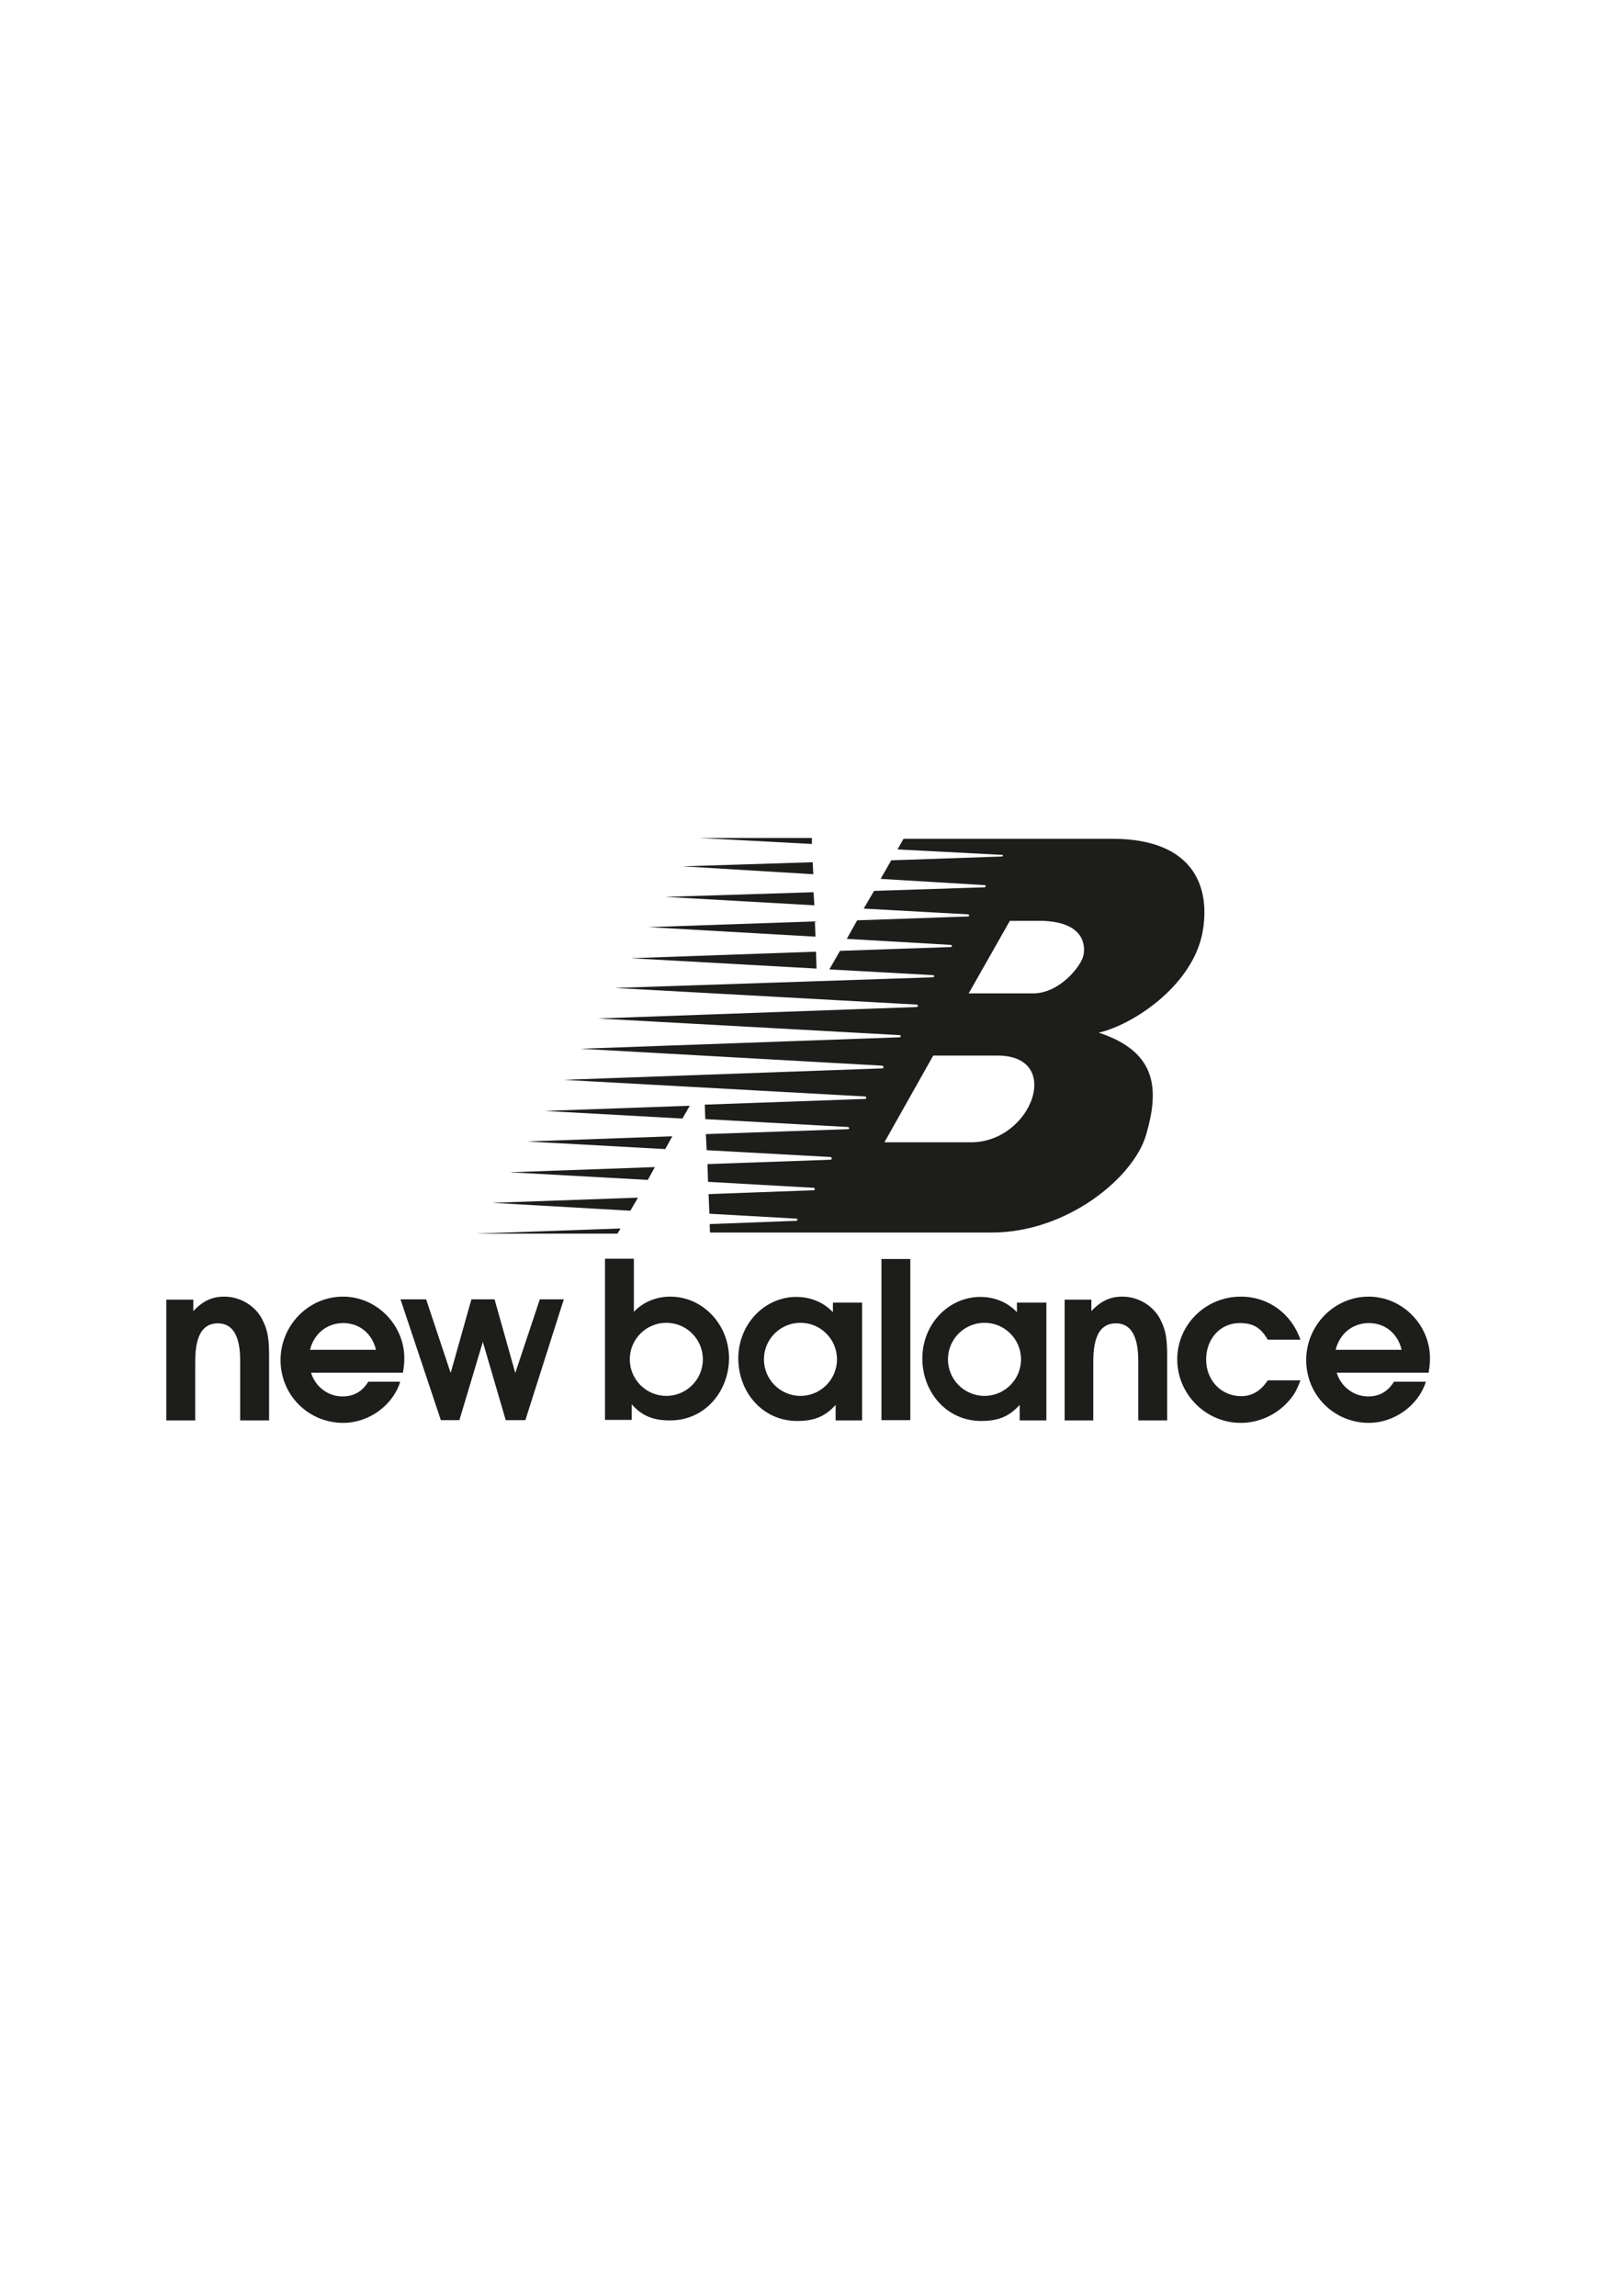 <?xml version="1.0" encoding="utf-8"?>
<!-- Generator: Adobe Illustrator 17.1.0, SVG Export Plug-In . SVG Version: 6.00 Build 0)  -->
<!DOCTYPE svg PUBLIC "-//W3C//DTD SVG 1.1//EN" "http://www.w3.org/Graphics/SVG/1.1/DTD/svg11.dtd">
<svg version="1.1" id="Calque_1" xmlns="http://www.w3.org/2000/svg" xmlns:xlink="http://www.w3.org/1999/xlink" x="0px" y="0px"
	 viewBox="0 0 595.3 841.9" enable-background="new 0 0 595.3 841.9" xml:space="preserve">
<g>
	<polygon fill="#1D1D1B" points="253,405.5 199.7,407.4 250.3,410.2 253,405.5 	"/>
	<polygon fill="#1D1D1B" points="246.6,416.7 193.2,418.6 244,421.4 246.6,416.7 	"/>
	<polygon fill="#1D1D1B" points="240.2,428 186.9,429.9 237.6,432.7 240.2,428 	"/>
	<polygon fill="#1D1D1B" points="234,439.2 180.6,441.1 231.2,444 234,439.2 	"/>
	<polygon fill="#1D1D1B" points="299.3,349 231.3,351.4 299.5,355.2 299.3,349 	"/>
	<polygon fill="#1D1D1B" points="298.9,337.9 237.8,340 299.1,343.5 298.9,337.9 	"/>
	<polygon fill="#1D1D1B" points="298.4,327.2 244,328.9 298.7,332 298.4,327.2 	"/>
	<polygon fill="#1D1D1B" points="298.1,316.2 250.3,317.7 298.3,320.6 298.1,316.2 	"/>
	<polygon fill="#1D1D1B" points="297.8,307.3 256.3,307.3 297.8,309.5 297.8,307.3 	"/>
	<polygon fill="#1D1D1B" points="227.6,450.5 174.3,452.4 226.5,452.4 227.6,450.5 	"/>
	<path fill="#1D1D1B" d="M408.2,307.6h-76.8l-2.2,3.9l38.4,2l0,0c0.4,0,0.4,0.6-0.2,0.6l0,0l-40.5,1.4l-3.9,6.8l38.2,2.3l0,0
		c0.5,0.1,0.4,0.8-0.1,0.8l0,0l-40.5,1.3l-3.8,6.5l38.1,2.1l0,0c0.8,0.1,0.8,0.8,0,0.8l0,0l-40.5,1.4l-3.8,6.8l38,2.2l0,0
		c0.8,0.1,0.8,0.8,0,0.8l0,0l-40.5,1.4l-3.9,6.8l38,2.1l0,0c0.6,0.1,0.6,0.8-0.1,0.8l0,0l-116.6,3.9l110.7,6.1l0,0
		c0.7,0,0.6,0.9-0.1,0.9l0,0l-116.8,4.2l110.7,6.1l0,0c0.5,0,0.6,0.8-0.1,0.8l0,0l-117,4.2l110.7,6.2l0,0c0.4,0.1,0.9,0.9-0.1,1l0,0
		L206.7,396l110.7,6.1l0,0c0.3,0.1,0.6,0.9-0.1,0.9l0,0l-58.8,2.1l0.2,5.3l52.4,2.9l0,0c0.4,0.1,0.6,0.8-0.1,0.8l0,0l-52.1,1.8
		l0.3,5.9l45.5,2.5l0,0c0.4,0.1,0.6,1-0.1,1l0,0l-45.1,1.6l0.2,6.5l38.8,2.2l0,0c0.4,0.1,0.6,0.9-0.2,0.9l0,0l-38.4,1.4l0.3,7.2
		l32,1.8l0,0c0.4,0.1,0.4,0.8-0.2,0.8l0,0l-31.7,1.2l0.1,3.1h103.4l0,0c27.4,0,52-20,56.6-35.9c4.6-15.9,4.6-30.2-17.4-37.4
		c12.3-2.8,33.7-16.7,37.9-35.9C444.4,325.5,438,307.7,408.2,307.6L408.2,307.6L408.2,307.6L408.2,307.6z M356.2,418.9h-31.8
		l17.9-31.8h23.6l0,0C390.2,387.1,378.4,418.9,356.2,418.9L356.2,418.9L356.2,418.9L356.2,418.9z M397.3,350.7
		c-1,3.8-8.7,13.6-18.4,13.6l0,0h-23.6l15.1-26.6h12l0,0C397.8,338.2,398.3,346.9,397.3,350.7L397.3,350.7L397.3,350.7L397.3,350.7z
		"/>
	<path fill="#1D1D1B" d="M524.5,498.1c0-12.3-10.2-22.6-22.5-22.6c-12.6,0-22.9,10.5-22.9,23.3c0,12.8,10.2,23,23,23
		c9.3,0,18.2-6.4,20.9-15.1l0,0h-11.7l0,0c-2.3,3.7-5.4,5.4-9.5,5.4c-5.3,0-10-3.6-11.5-8.7l0,0H524l0,0
		C524.4,500.9,524.5,499.7,524.5,498.1L524.5,498.1L524.5,498.1L524.5,498.1z M489.9,495c1.5-6,6.3-9.8,12.2-9.8
		c5.9,0,10.6,3.8,12,9.8l0,0H489.9L489.9,495L489.9,495z"/>
	<path fill="#1D1D1B" d="M373,477.6v3.6l0,0c-3.4-3.6-8.2-5.6-13.4-5.6c-11.5,0-21.3,9.8-21.3,22.6c0,12.1,8.7,22.9,21.6,22.9
		c5.7,0,10-1.3,14.1-5.9l0,0v5.7h9.8v-43.2H373V477.6L373,477.6z M361.1,511.9c-7.4,0-13.4-6-13.4-13.4s6-13.4,13.4-13.4
		s13.4,6,13.4,13.4S368.5,511.9,361.1,511.9L361.1,511.9L361.1,511.9L361.1,511.9z"/>
	<path fill="#1D1D1B" d="M82.3,475.5c-4.4,0-7.8,1.5-11.4,5.3l0,0v-4.2H61v44.3h10.6V500l0,0c0-5.7,0.5-14.7,8.3-14.7
		c7.4,0,8.2,8.5,8.2,13.9l0,0v21.7h10.6v-23.7l0,0c0-6.2-0.5-9.2-2.2-12.7C94.1,479.1,88.3,475.5,82.3,475.5L82.3,475.5L82.3,475.5
		L82.3,475.5z"/>
	<path fill="#1D1D1B" d="M148.3,498.1c0-12.3-10.2-22.6-22.5-22.6c-12.6,0-22.9,10.5-22.9,23.3c0,12.8,10.2,23,23,23
		c9.4,0,18.2-6.4,20.9-15.1l0,0h-11.7l0,0c-2.3,3.7-5.4,5.4-9.5,5.4c-5.3,0-10-3.6-11.5-8.7l0,0h33.7l0,0
		C148.2,500.9,148.3,499.7,148.3,498.1L148.3,498.1L148.3,498.1L148.3,498.1z M113.7,495c1.5-6,6.3-9.8,12.2-9.8
		c5.9,0,10.6,3.8,12,9.8l0,0H113.7L113.7,495L113.7,495z"/>
	<polygon fill="#1D1D1B" points="323.3,520.8 333.9,520.8 333.9,461.7 323.3,461.7 323.3,520.8 	"/>
	<path fill="#1D1D1B" d="M411.7,475.5c-4.4,0-7.8,1.5-11.4,5.3l0,0v-4.2h-9.8v44.3H401V500l0,0c0-5.7,0.5-14.7,8.3-14.7
		c7.4,0,8.2,8.5,8.2,13.9l0,0v21.7h10.6v-23.7l0,0c0-6.2-0.5-9.2-2.2-12.7C423.5,479.1,417.7,475.5,411.7,475.5L411.7,475.5
		L411.7,475.5L411.7,475.5z"/>
	<path fill="#1D1D1B" d="M454.7,485.2c4.9,0,7.7,1.6,10.3,6.1l0,0h12l0,0c-3.3-9.5-11.7-15.8-21.9-15.8c-12.9,0-23.3,10.3-23.3,23
		c0,12.8,10.5,23.3,23.3,23.3c6.6,0,13-2.9,17.4-7.8c2.2-2.5,3-3.9,4.5-7.8l0,0h-12l0,0c-2.5,3.8-5.7,5.8-9.7,5.8
		c-7.4,0-12.9-5.8-12.9-13.4C442.4,490.9,447.6,485.2,454.7,485.2L454.7,485.2L454.7,485.2L454.7,485.2z"/>
	<polygon fill="#1D1D1B" points="189,503.5 181.4,476.5 172.9,476.5 165.3,503.5 156.3,476.5 146.9,476.5 161.7,520.8 168.5,520.8 
		177.1,492.1 185.5,520.8 192.7,520.8 206.8,476.5 198,476.5 189,503.5 	"/>
	<path fill="#1D1D1B" d="M245.9,475.5c-5.2,0-10.1,2-13.4,5.6l0,0v-19.5h-10.6v59.1h9.8V515l0,0c4.1,4.6,8.4,5.9,14.1,5.9
		c12.9,0,21.6-10.8,21.6-22.9C267.3,485.3,257.4,475.5,245.9,475.5L245.9,475.5L245.9,475.5L245.9,475.5z M244.4,511.9
		c-7.4,0-13.4-6-13.4-13.4s6-13.4,13.4-13.4c7.4,0,13.4,6,13.4,13.4S251.8,511.9,244.4,511.9L244.4,511.9L244.4,511.9L244.4,511.9z"
		/>
	<path fill="#1D1D1B" d="M305.5,477.6v3.6l0,0c-3.4-3.6-8.2-5.6-13.4-5.6c-11.5,0-21.3,9.8-21.3,22.6c0,12.1,8.7,22.9,21.6,22.9
		c5.7,0,10-1.3,14.1-5.9l0,0v5.7h9.7v-43.2h-10.7V477.6L305.5,477.6z M293.6,511.9c-7.4,0-13.4-6-13.4-13.4s6-13.4,13.4-13.4
		s13.4,6,13.4,13.4S301,511.9,293.6,511.9L293.6,511.9L293.6,511.9L293.6,511.9z"/>
</g>
</svg>
